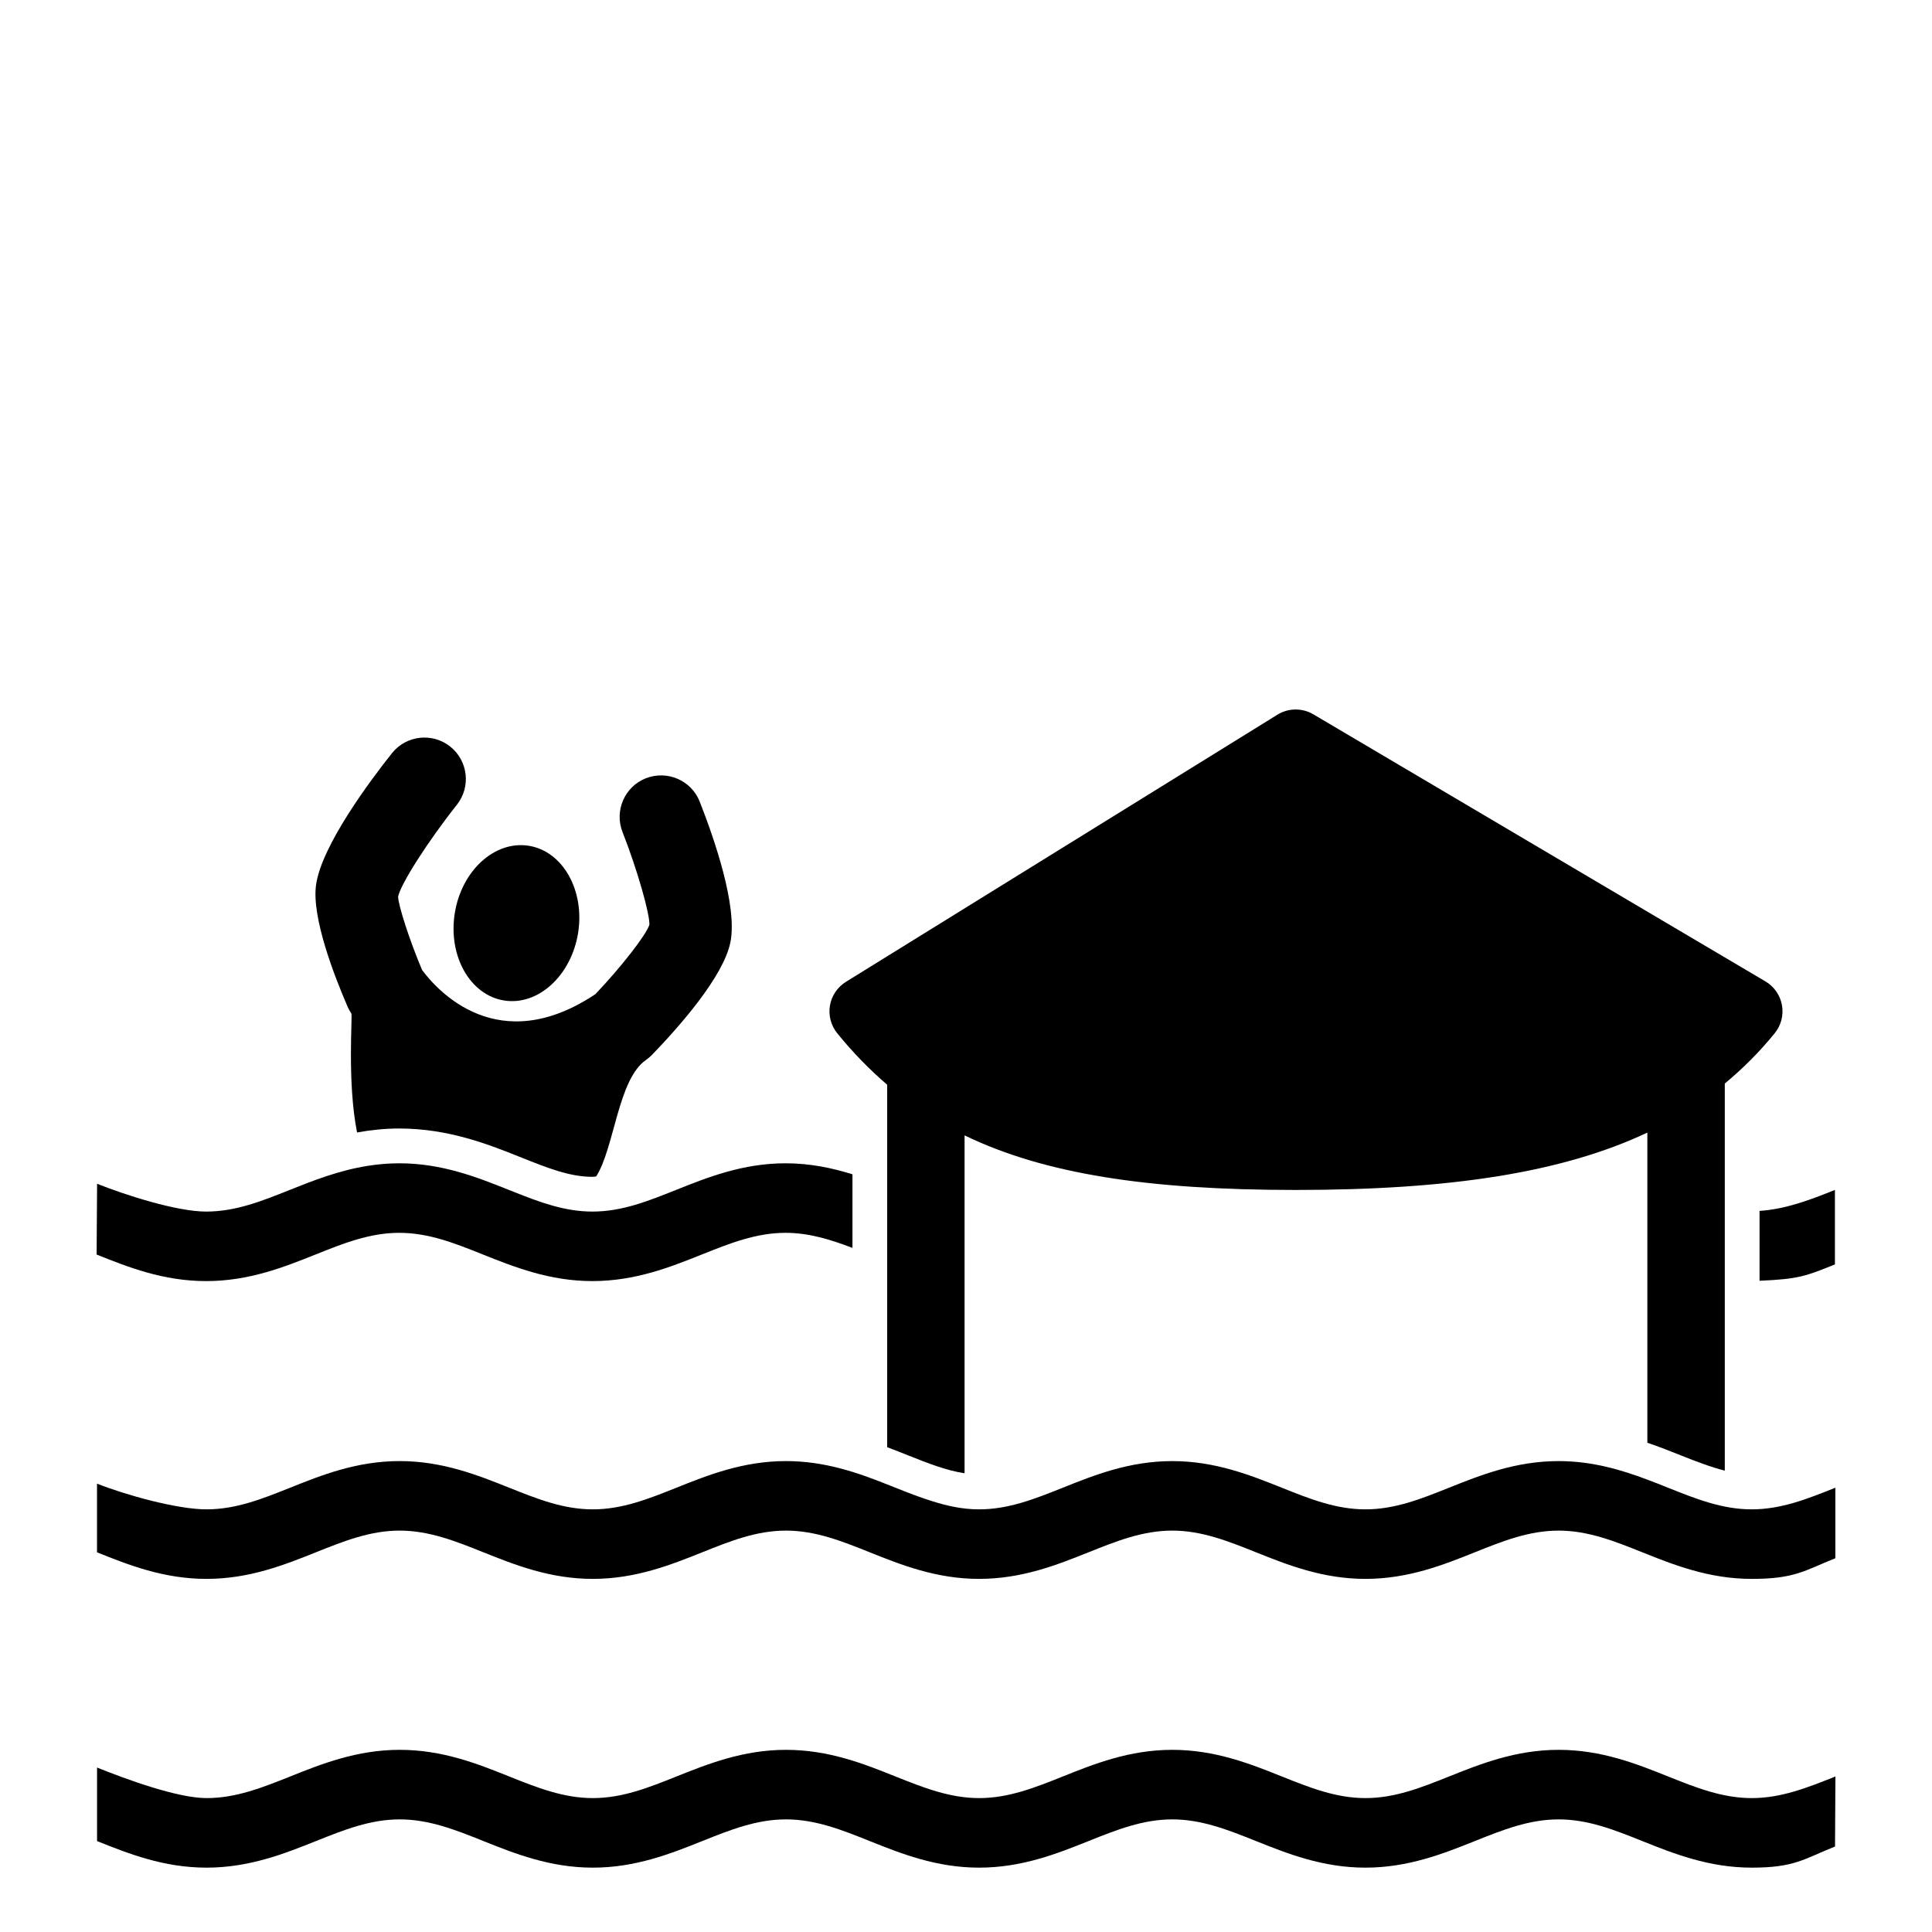 <svg xmlns="http://www.w3.org/2000/svg" xmlns:xlink="http://www.w3.org/1999/xlink" version="1.1" x="0px" y="0px" viewBox="0 0 100 100" enable-background="new 0 0 100 100" xml:space="preserve"><g><path d="M29.923,48.287c-0.354,2.211-2.067,3.778-3.828,3.499c-1.763-0.28-2.906-2.299-2.557-4.51   c0.349-2.211,2.064-3.777,3.826-3.5C29.126,44.056,30.273,46.075,29.923,48.287z"></path></g><g><path d="M27.012,59.924c1.327,0.529,2.472,0.988,3.65,0.988c0.066,0,0.131-0.016,0.197-0.019c0.945-1.484,1.124-5.021,2.572-6.026   c0.116-0.08,0.221-0.17,0.319-0.271c1.36-1.406,3.697-4.032,4.057-5.832c0.372-1.87-0.837-5.358-1.591-7.273   c-0.434-1.103-1.681-1.637-2.784-1.209c-1.102,0.434-1.643,1.681-1.211,2.784c0.782,1.986,1.422,4.279,1.391,4.804   c-0.183,0.545-1.468,2.191-2.795,3.587c-5.02,3.347-8.17-0.173-8.97-1.25c-0.659-1.559-1.238-3.366-1.241-3.801   c0.139-0.665,1.559-2.883,3.041-4.75c0.736-0.929,0.582-2.278-0.346-3.016c-0.928-0.734-2.278-0.582-3.014,0.346   c-1.095,1.376-3.662,4.796-3.931,6.836c-0.222,1.67,0.932,4.662,1.64,6.295c0.053,0.121,0.118,0.236,0.19,0.346   c0.069,0.1-0.227,3.521,0.295,6.153c0.688-0.123,1.411-0.205,2.184-0.205C23.24,58.412,25.325,59.248,27.012,59.924z"></path></g><g><path fill="#000000" d="M91.074,66.292c2.035-0.087,2.394-0.241,3.901-0.845v-3.856c-1.301,0.521-2.543,0.994-3.901,1.085V66.292z"></path><path fill="#000000" d="M16.334,64.933c1.443-0.578,2.803-1.122,4.331-1.122c1.527,0,2.89,0.544,4.331,1.122   c1.616,0.645,3.446,1.376,5.667,1.376c2.223,0,4.052-0.731,5.669-1.378c1.441-0.576,2.8-1.12,4.329-1.12   c1.218,0,2.332,0.35,3.462,0.781v-3.81c-1.049-0.327-2.19-0.57-3.462-0.57c-2.22,0-4.051,0.732-5.666,1.377   c-1.441,0.577-2.803,1.122-4.331,1.122c-1.437,0-2.728-0.485-4.074-1.022c-0.086-0.034-0.169-0.064-0.254-0.1   c-1.615-0.645-3.446-1.377-5.668-1.377c-0.573,0-1.117,0.05-1.641,0.133c-1.508,0.24-2.828,0.767-4.027,1.244   c-1.441,0.577-2.802,1.122-4.331,1.122c-1.533,0-4.205-0.865-5.644-1.44l-0.024,3.664c1.612,0.644,3.438,1.374,5.667,1.374   C12.891,66.311,14.719,65.577,16.334,64.933z"></path><path fill="#000000" d="M45.92,56.146V59.5v1.929v3.867v1.916v7.694c0.385,0.144,0.754,0.29,1.103,0.431   c1.046,0.416,1.979,0.78,2.903,0.919V68.08v-1.8v-3.63v-1.805v-2.078c4.123,1.995,9.491,2.825,17.139,2.825   c8.022,0,13.83-0.907,18.202-2.969v0.645v1.913v3.865v1.931v7.698c0.626,0.215,1.211,0.446,1.75,0.662   c0.805,0.32,1.54,0.601,2.258,0.783v-8.099v-1.812v-3.653v-1.846v-4.626c0.938-0.779,1.8-1.639,2.584-2.604   c0.33-0.406,0.469-0.937,0.374-1.452c-0.091-0.516-0.404-0.965-0.855-1.231L67.98,36.974c-0.577-0.34-1.294-0.334-1.862,0.019   L43.786,50.819c-0.439,0.272-0.742,0.72-0.829,1.23c-0.084,0.51,0.053,1.032,0.38,1.435C44.144,54.478,45,55.355,45.92,56.146z"></path><path fill="#000000" d="M90.668,78.124c-1.527,0-2.889-0.544-4.33-1.119c-0.16-0.065-0.325-0.131-0.491-0.197   c-0.189-0.073-0.384-0.149-0.581-0.222c-1.348-0.508-2.849-0.96-4.595-0.96c-2.222,0-4.052,0.731-5.667,1.377   c-1.441,0.577-2.801,1.121-4.331,1.121c-1.527,0-2.888-0.544-4.33-1.121c-1.614-0.646-3.446-1.377-5.668-1.377   c-2.22,0-4.052,0.731-5.667,1.379c-1.441,0.575-2.801,1.119-4.33,1.119c-0.852,0-1.654-0.177-2.444-0.428   c-0.627-0.197-1.25-0.438-1.886-0.693c-0.14-0.056-0.284-0.112-0.429-0.17c-1.509-0.599-3.21-1.208-5.238-1.208   c-2.22,0-4.051,0.731-5.667,1.378c-1.441,0.576-2.803,1.121-4.331,1.121c-1.527,0-2.888-0.545-4.329-1.121   c-1.616-0.646-3.446-1.378-5.668-1.378s-4.052,0.731-5.667,1.378c-1.441,0.576-2.802,1.121-4.331,1.121   c-1.533,0-4.227-0.757-5.667-1.332v3.556c1.612,0.645,3.439,1.375,5.667,1.375c2.222,0,4.051-0.731,5.667-1.378   c1.442-0.577,2.802-1.121,4.331-1.121c1.527,0,2.89,0.544,4.33,1.121c1.616,0.646,3.446,1.378,5.667,1.378   c2.223,0,4.052-0.731,5.669-1.378c1.442-0.578,2.801-1.121,4.329-1.121c1.528,0,2.891,0.544,4.331,1.121   c1.615,0.646,3.444,1.378,5.666,1.378s4.053-0.731,5.667-1.378c1.441-0.577,2.801-1.121,4.331-1.121   c1.527,0,2.889,0.544,4.331,1.121c1.615,0.646,3.446,1.378,5.666,1.378c2.222,0,4.053-0.731,5.667-1.378   c1.441-0.577,2.802-1.121,4.331-1.121c1.527,0,2.889,0.544,4.331,1.121c1.613,0.646,3.445,1.378,5.665,1.378   c2.229,0,2.719-0.423,4.331-1.069v-3.65C93.56,77.58,92.2,78.124,90.668,78.124z"></path></g><g><path fill="#000000" d="M90.668,96.669c-2.221,0-4.052-0.731-5.666-1.377c-1.441-0.577-2.803-1.121-4.331-1.121   s-2.889,0.544-4.331,1.121c-1.613,0.646-3.445,1.377-5.667,1.377c-2.219,0-4.05-0.731-5.665-1.377   c-1.443-0.577-2.804-1.121-4.331-1.121c-1.529,0-2.89,0.544-4.331,1.121c-1.614,0.646-3.445,1.377-5.667,1.377   s-4.051-0.731-5.666-1.377c-1.441-0.577-2.803-1.121-4.331-1.121c-1.527,0-2.887,0.543-4.329,1.12   c-1.616,0.646-3.445,1.378-5.668,1.378c-2.221,0-4.051-0.731-5.666-1.377c-1.441-0.577-2.803-1.121-4.331-1.121   s-2.889,0.544-4.331,1.121c-1.615,0.646-3.444,1.377-5.667,1.377c-2.228,0-4.055-0.731-5.667-1.375v-3.805   c1.44,0.576,4.134,1.58,5.667,1.58c1.527,0,2.89-0.544,4.331-1.119c1.616-0.647,3.446-1.379,5.667-1.379   c2.222,0,4.053,0.731,5.668,1.379c1.441,0.575,2.801,1.119,4.329,1.119c1.528,0,2.891-0.544,4.331-1.12   c1.615-0.646,3.446-1.378,5.666-1.378c2.222,0,4.053,0.731,5.667,1.379c1.442,0.575,2.803,1.119,4.331,1.119   s2.889-0.544,4.331-1.119c1.613-0.647,3.445-1.379,5.667-1.379c2.221,0,4.053,0.731,5.667,1.378c1.441,0.576,2.802,1.12,4.331,1.12   c1.528,0,2.888-0.544,4.33-1.12c1.614-0.646,3.446-1.378,5.667-1.378c2.222,0,4.053,0.731,5.667,1.379   c1.442,0.575,2.802,1.119,4.329,1.119c1.532,0,2.893-0.544,4.332-1.119l-0.021,3.625C93.364,96.221,92.896,96.669,90.668,96.669z"></path></g></svg>